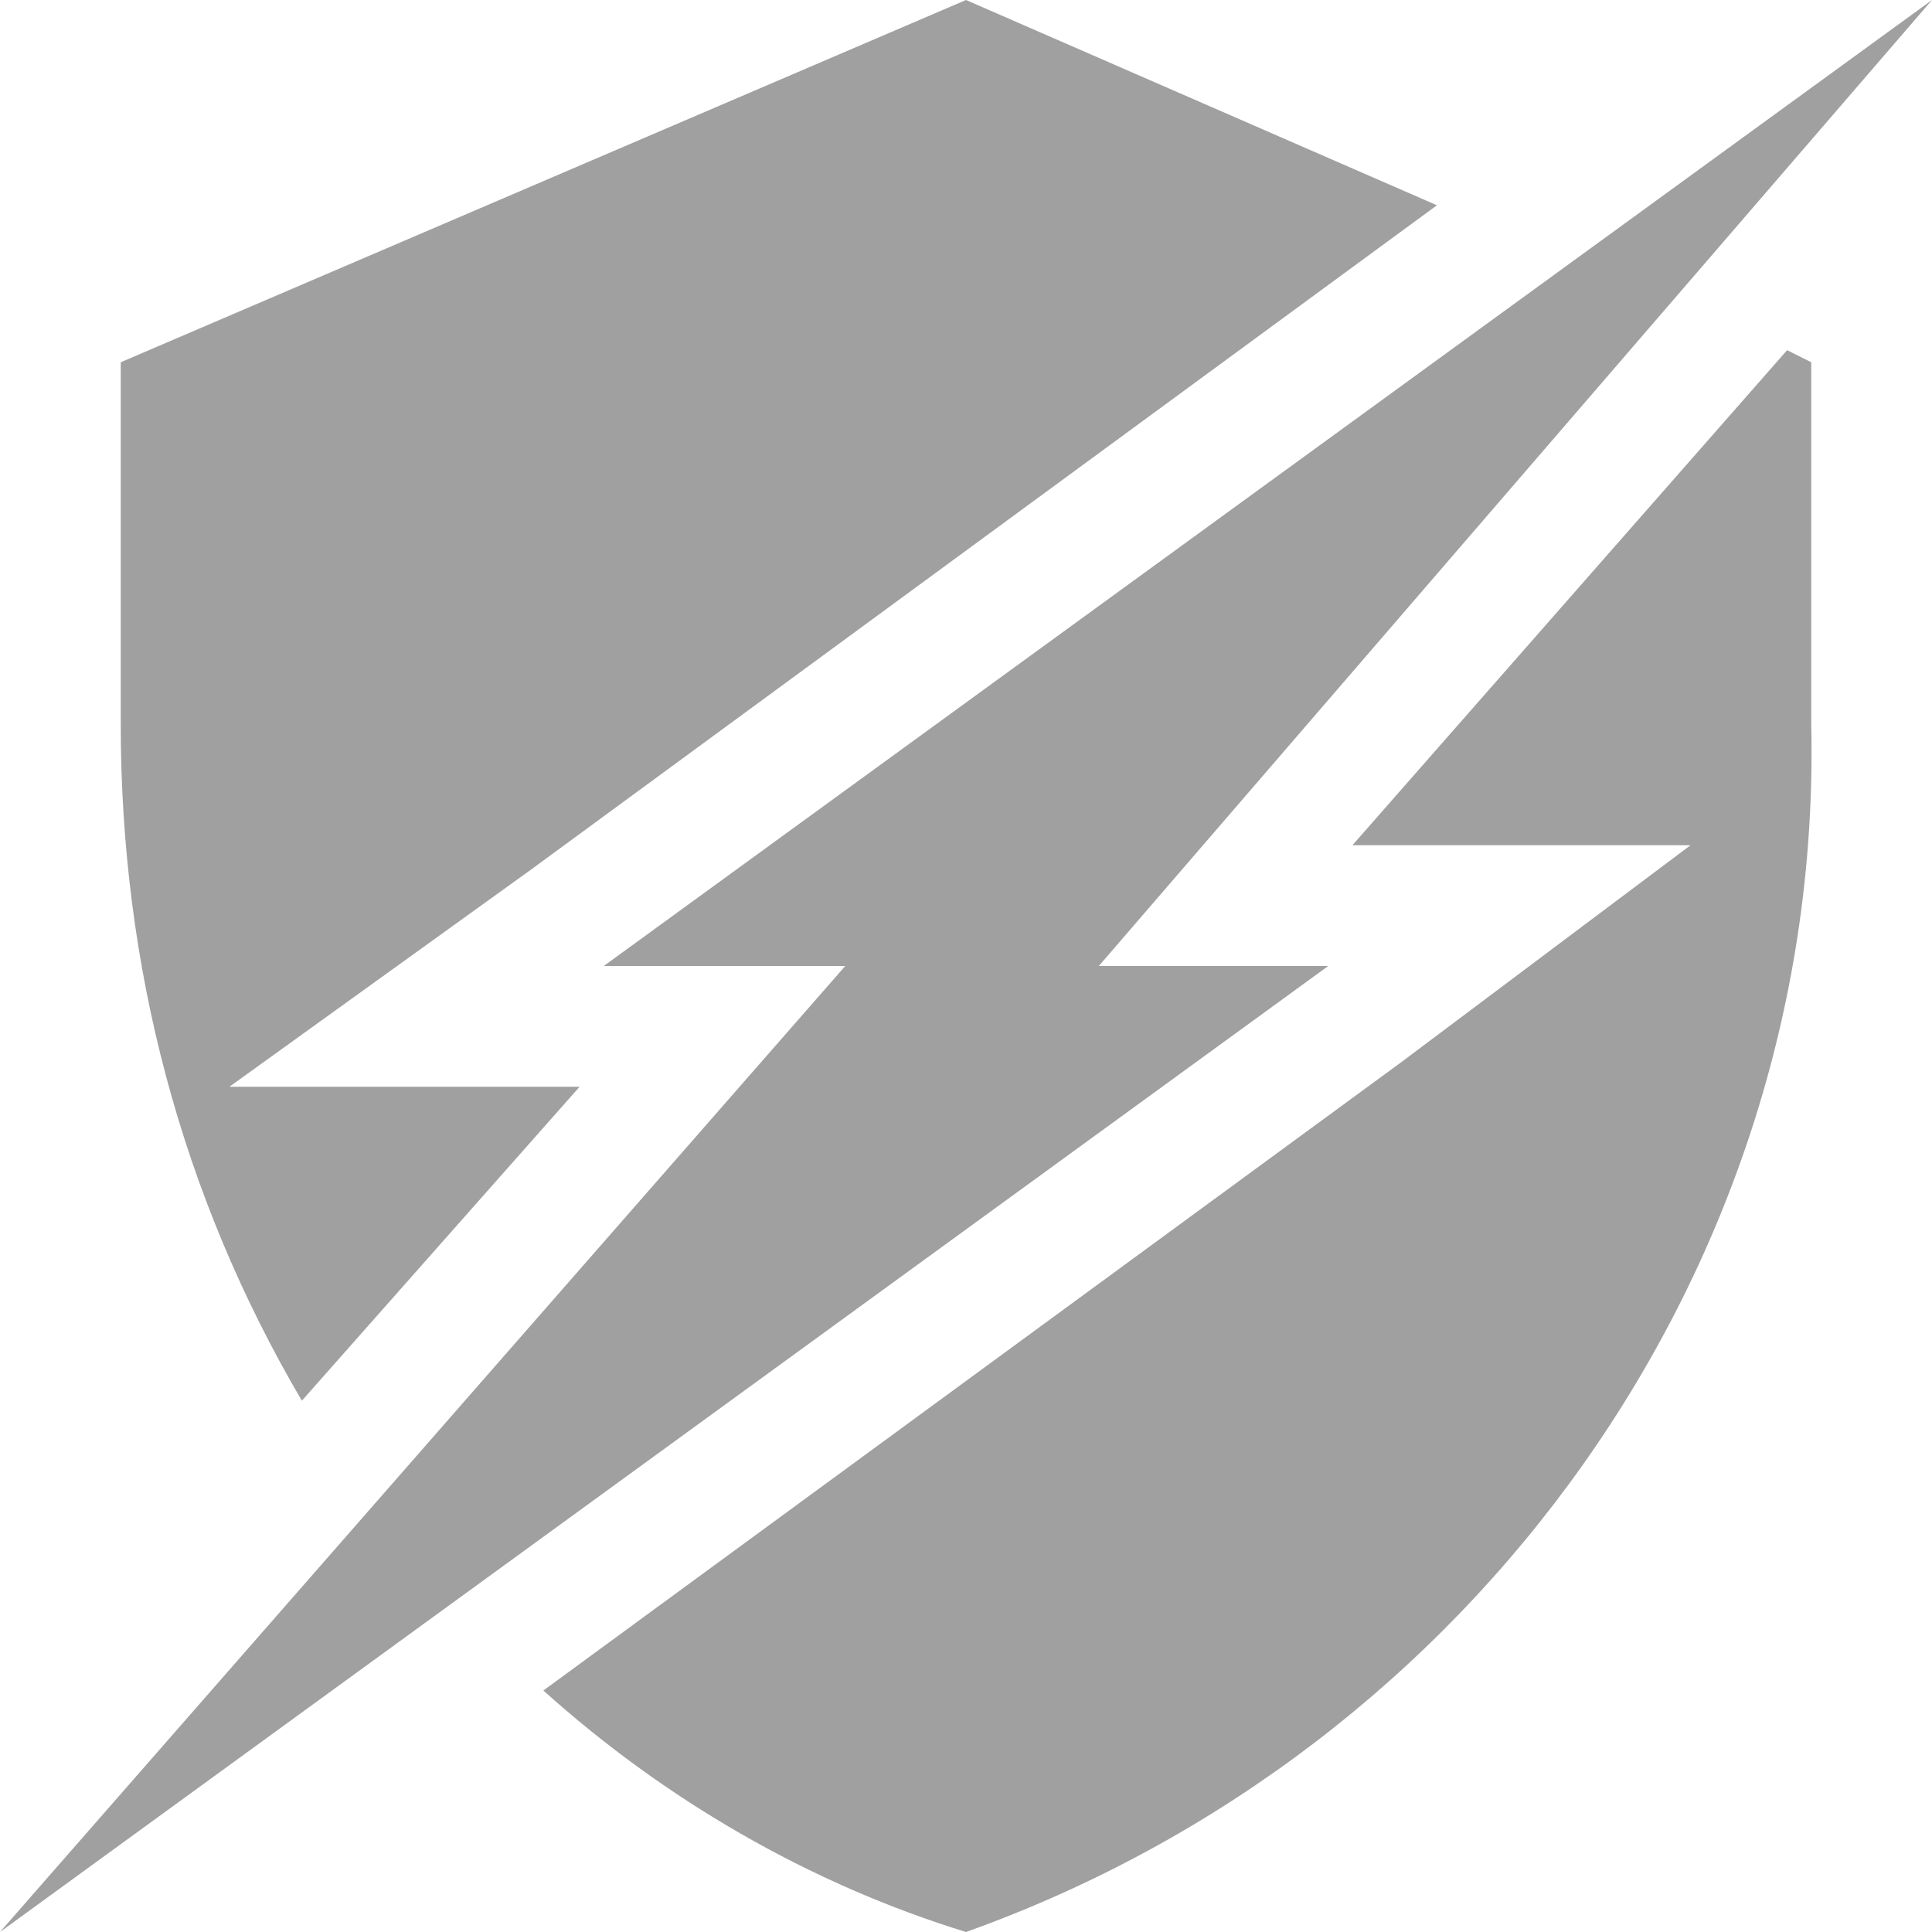 <svg width="16" height="16" viewBox="0 0 16 16" fill="none" xmlns="http://www.w3.org/2000/svg">
<path d="M9.1 8L16 0L5 8H7L0 16L11 8H9.1ZM4.8 9H1.9L4.4 7.2L11.9 1.7L8 0L1 3V6C1 8 1.5 9.9 2.5 11.6L4.8 9ZM11.2 7H14L11.6 8.8L4.5 14C5.5 14.9 6.7 15.6 8 16C12.2 14.5 15.1 10.5 15 6V3L14.8 2.9L11.2 7Z" fill="#A0A0A0"/>
</svg>
